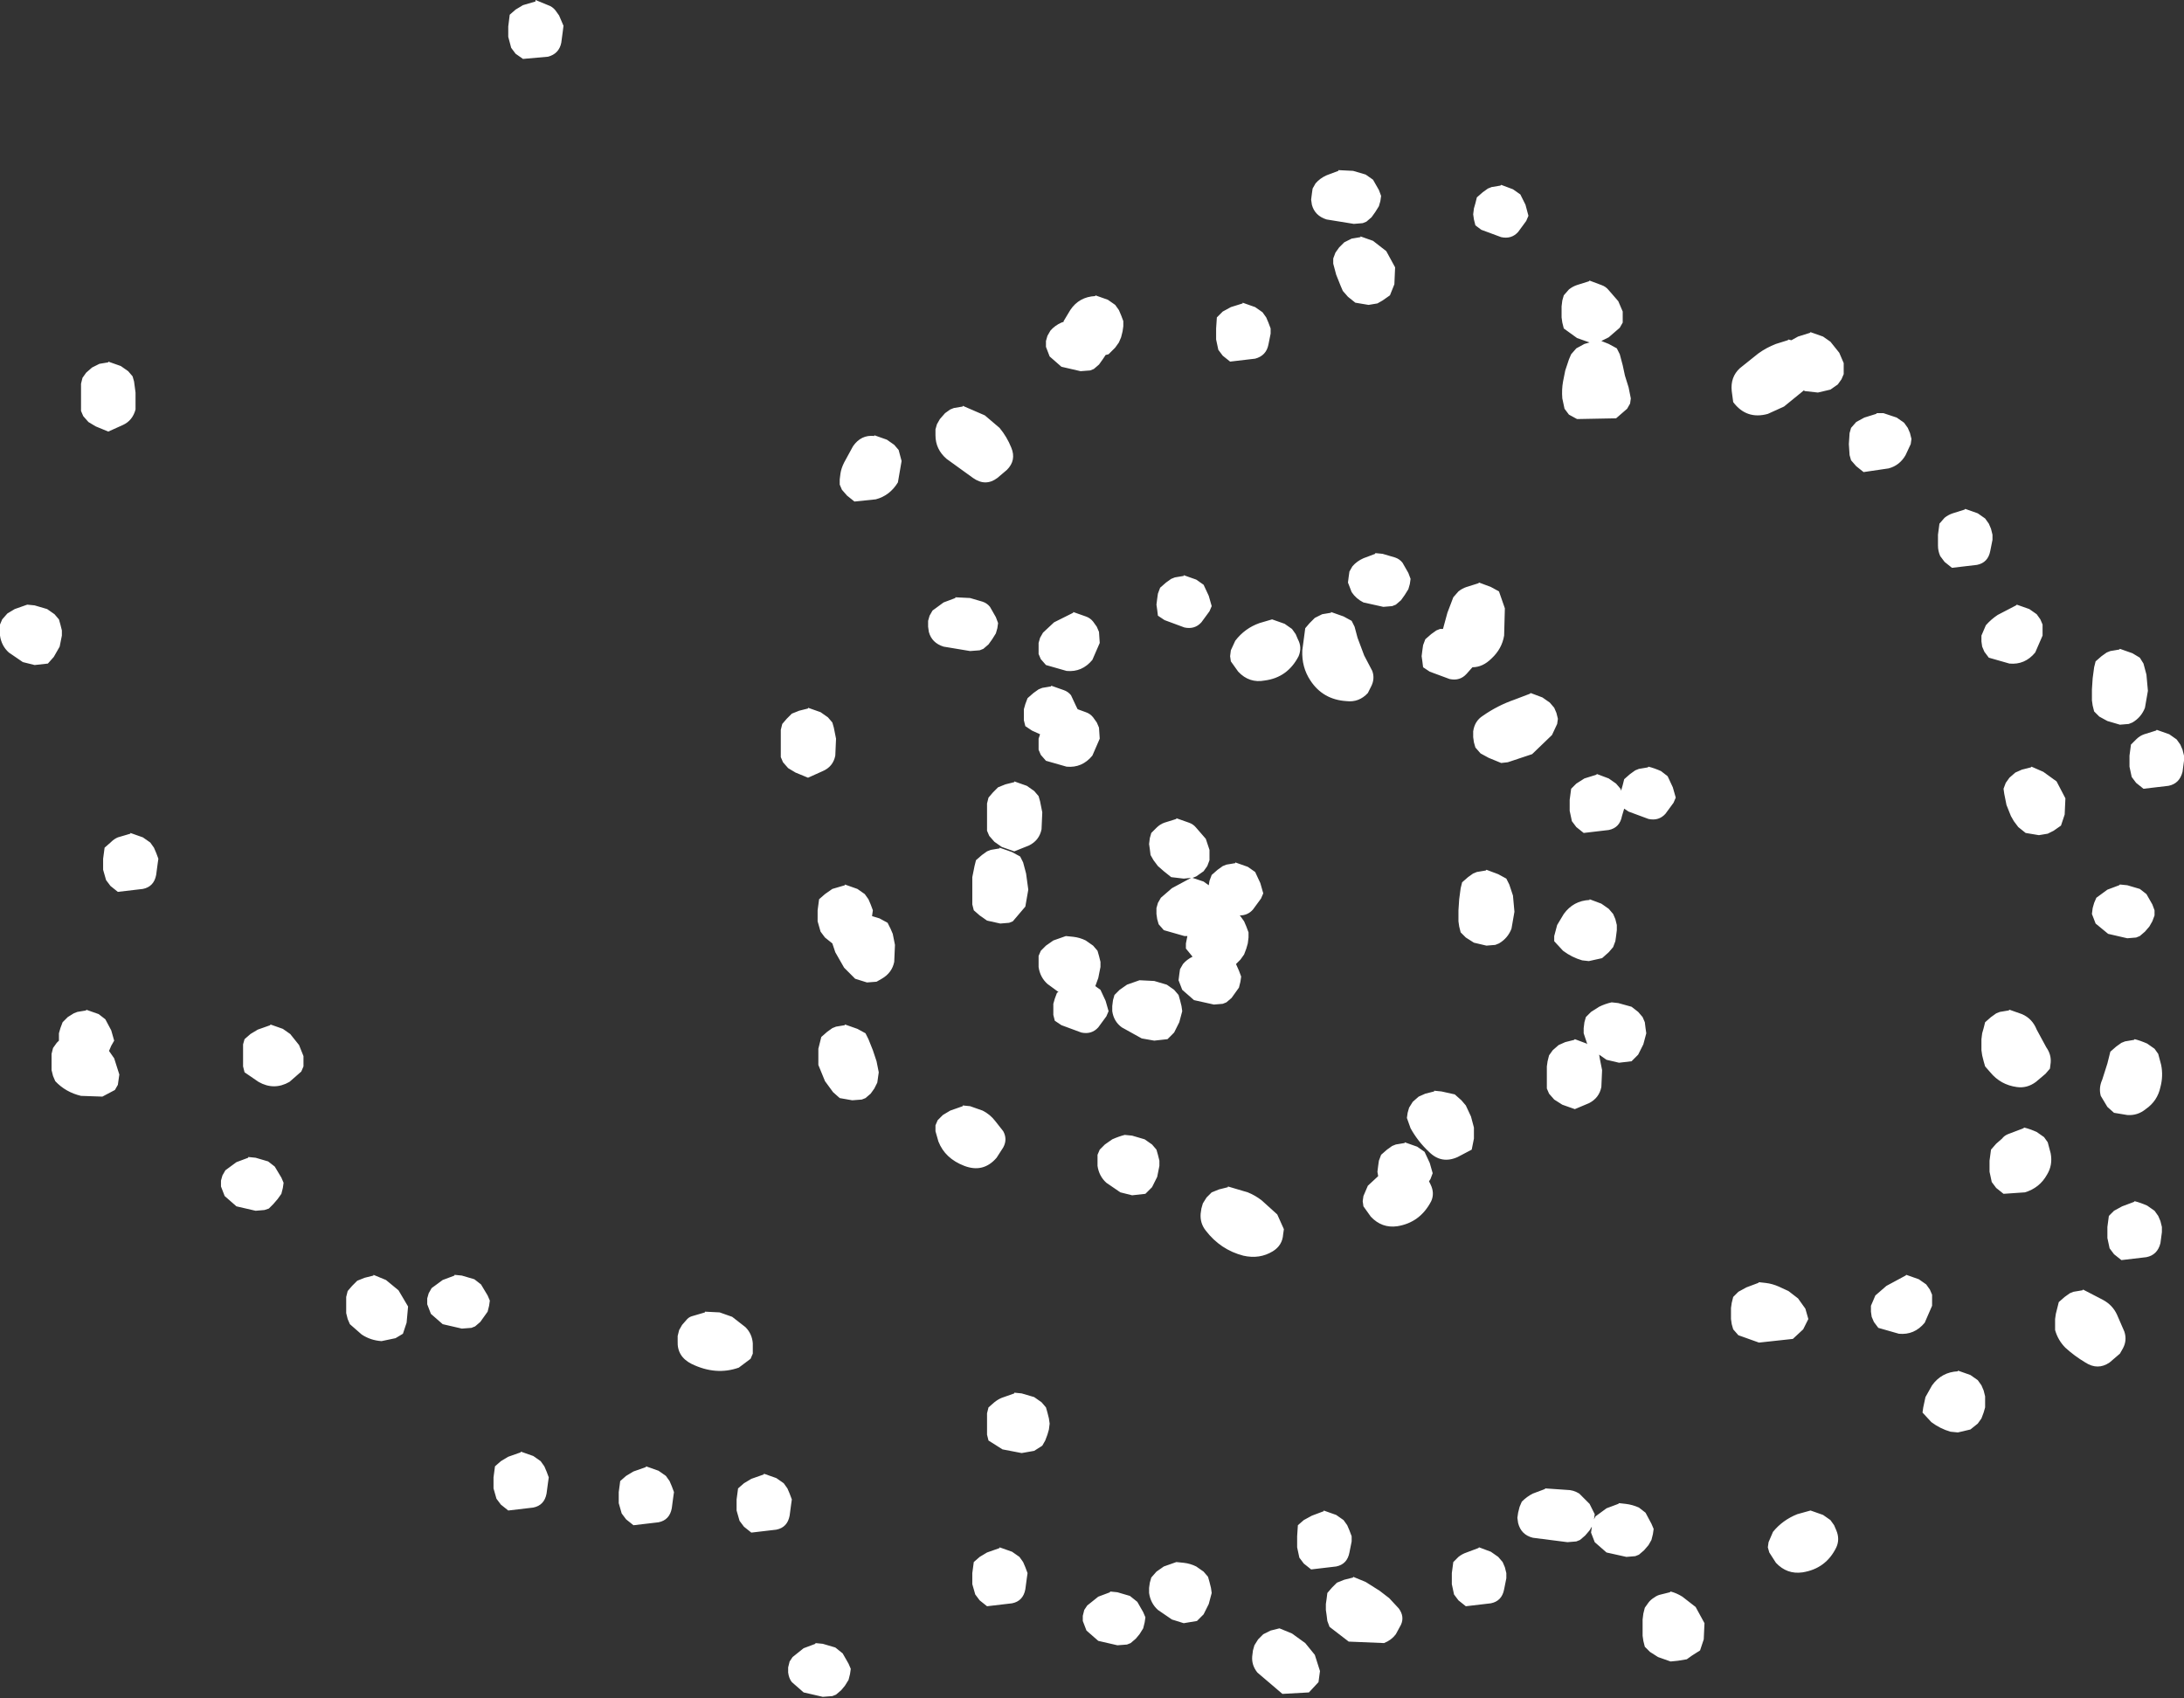 <?xml version="1.0" encoding="UTF-8" standalone="no"?>
<svg xmlns:xlink="http://www.w3.org/1999/xlink" height="115.3px" width="148.25px" xmlns="http://www.w3.org/2000/svg">
  <rect width="100%" height="100%" fill="#333333" stroke="none"/>
  <g transform="matrix(1.0, 0.0, 0.0, 1.0, -102.65, -200.65)">
    <path d="M139.0 200.75 L139.0 200.65 139.85 201.0 Q140.15 201.1 140.35 201.35 L140.6 201.7 140.75 202.05 140.9 202.4 140.85 202.8 140.75 203.55 Q140.6 204.3 139.85 204.5 L138.15 204.65 137.65 204.3 137.35 203.9 137.15 203.15 137.15 202.45 137.25 201.65 137.65 201.3 138.15 201.0 139.0 200.75 M160.15 234.3 L159.8 233.9 159.65 233.55 159.65 233.2 159.7 232.8 Q159.75 232.45 159.95 232.05 L160.55 230.95 Q161.1 230.15 162.0 230.25 L162.0 230.2 162.85 230.5 163.35 230.85 163.65 231.2 163.85 231.95 163.6 233.4 Q163.05 234.3 162.1 234.55 L160.65 234.7 160.15 234.3 M111.75 226.55 L111.85 227.3 111.85 228.45 Q111.65 229.2 111.0 229.5 L110.0 229.95 109.15 229.6 108.65 229.3 108.3 228.9 108.15 228.55 108.15 228.2 108.15 227.8 108.15 227.45 108.15 227.05 108.15 226.7 108.25 226.3 108.5 225.95 108.9 225.6 109.4 225.35 110.0 225.25 110.0 225.2 110.85 225.5 111.35 225.85 111.65 226.2 111.75 226.55 M105.0 241.75 L105.85 242.0 106.35 242.35 106.65 242.7 106.75 243.05 106.85 243.45 106.85 243.8 106.7 244.55 106.3 245.25 105.9 245.7 105.0 245.8 104.2 245.6 103.25 244.95 Q102.75 244.5 102.65 243.8 L102.65 243.45 102.65 243.05 102.8 242.7 103.15 242.3 103.65 242.0 104.5 241.7 105.0 241.75 M112.35 257.5 L112.85 257.85 113.1 258.2 113.25 258.55 113.4 258.95 113.35 259.3 113.25 260.05 Q113.1 260.85 112.35 261.0 L110.65 261.2 110.15 260.8 109.85 260.4 109.65 259.7 109.65 258.95 109.75 258.2 110.15 257.85 Q110.4 257.6 110.65 257.5 L111.5 257.25 111.5 257.2 112.35 257.5 M106.25 271.8 L106.5 271.45 106.65 271.3 106.65 271.2 106.65 270.8 106.75 270.45 106.9 270.05 107.25 269.7 107.65 269.45 107.9 269.35 108.5 269.25 108.5 269.2 109.35 269.5 109.8 269.85 110.2 270.6 110.4 271.3 110.2 271.65 110.05 272.0 110.4 272.5 110.75 273.6 110.65 274.3 110.45 274.65 109.6 275.1 108.15 275.05 Q107.1 274.8 106.4 274.05 L106.25 273.7 106.15 273.3 106.15 272.95 106.15 272.55 106.15 272.2 106.25 271.8 M120.15 270.55 L121.0 270.25 121.0 270.2 121.85 270.5 122.35 270.85 122.95 271.6 123.25 272.35 123.25 273.05 123.1 273.4 122.3 274.1 Q121.25 274.7 120.2 274.1 L119.25 273.45 119.15 273.05 119.15 272.7 119.15 272.3 119.15 271.95 119.15 271.55 119.25 271.2 119.65 270.85 120.15 270.55 M120.0 279.25 L120.85 279.5 121.3 279.85 121.75 280.6 121.9 280.95 121.85 281.3 121.75 281.7 121.5 282.05 121.2 282.4 120.9 282.7 120.6 282.8 120.0 282.85 118.7 282.55 117.9 281.85 117.65 281.2 117.65 280.8 117.75 280.45 117.95 280.1 118.7 279.55 119.5 279.25 119.5 279.2 120.0 279.25 M157.5 248.7 L158.35 249.0 158.85 249.35 159.15 249.7 159.25 250.05 159.4 250.8 159.35 251.95 Q159.2 252.7 158.5 253.0 L157.5 253.45 156.65 253.1 156.15 252.8 155.8 252.4 155.65 252.05 155.65 251.7 155.65 251.3 155.65 250.95 155.65 250.55 155.65 250.2 155.75 249.8 156.05 249.45 156.4 249.1 156.9 248.9 157.5 248.75 157.5 248.7 M161.35 261.35 L161.6 261.7 161.75 262.05 161.9 262.45 161.85 262.8 161.85 262.85 162.35 263.0 162.9 263.3 163.1 263.7 163.25 264.05 163.4 264.8 163.35 265.95 Q163.2 266.7 162.5 267.1 L162.15 267.3 161.5 267.35 160.7 267.1 159.95 266.35 159.35 265.3 159.15 264.7 158.65 264.3 158.35 263.9 158.15 263.2 158.15 262.45 158.25 261.7 158.65 261.35 159.15 261.0 160.0 260.75 160.0 260.7 160.85 261.0 161.35 261.35 M159.4 270.35 L160.0 270.25 160.0 270.2 160.85 270.5 161.4 270.8 161.6 271.2 161.9 271.95 162.15 272.7 162.3 273.45 162.2 274.15 162.0 274.55 161.75 274.9 161.4 275.2 161.15 275.3 160.5 275.35 159.65 275.2 159.2 274.8 158.65 274.05 158.2 272.95 158.2 271.85 158.4 271.05 158.8 270.7 159.15 270.45 159.4 270.35 M130.25 290.45 L130.0 291.2 129.5 291.5 128.55 291.7 Q127.8 291.65 127.2 291.25 L126.4 290.55 126.25 290.2 126.15 289.8 126.15 289.45 126.15 289.05 126.15 288.7 126.25 288.3 126.55 287.95 126.9 287.6 127.4 287.4 128.0 287.25 128.0 287.2 128.85 287.55 129.7 288.25 130.35 289.35 130.25 290.45 M134.0 287.25 L134.85 287.5 135.3 287.85 135.75 288.6 135.9 288.95 135.85 289.3 135.75 289.7 135.5 290.05 135.25 290.4 134.9 290.7 134.65 290.8 134.0 290.85 132.7 290.55 131.9 289.85 131.65 289.2 131.65 288.8 131.75 288.45 131.95 288.1 132.7 287.55 133.5 287.25 133.5 287.2 134.0 287.25 M150.5 289.75 L150.5 289.7 151.5 289.75 152.35 290.05 153.25 290.75 Q153.7 291.2 153.75 291.85 L153.75 292.55 153.6 292.9 152.8 293.5 Q151.25 294.05 149.6 293.25 148.6 292.75 148.65 291.7 L148.65 291.35 148.75 290.95 148.95 290.6 149.3 290.2 Q149.45 290.05 149.65 290.0 L150.5 289.75 M153.65 301.05 L154.5 300.75 154.5 300.7 155.35 301.0 155.85 301.35 156.1 301.7 156.25 302.05 156.4 302.45 156.35 302.8 156.25 303.55 Q156.1 304.35 155.35 304.5 L153.65 304.7 153.15 304.3 152.85 303.9 152.65 303.2 152.65 302.45 152.75 301.7 153.15 301.35 153.65 301.05 M147.85 300.85 L148.1 301.2 148.25 301.55 148.4 301.95 148.35 302.3 148.25 303.05 Q148.1 303.85 147.35 304.0 L145.65 304.2 145.15 303.8 144.85 303.4 144.65 302.7 144.65 301.95 144.75 301.2 145.15 300.85 145.65 300.55 146.5 300.25 146.5 300.2 147.35 300.5 147.85 300.85 M158.5 312.25 L159.35 312.5 159.85 312.9 160.25 313.6 160.4 313.95 160.35 314.3 160.25 314.7 160.0 315.1 159.75 315.4 159.4 315.7 159.15 315.8 158.5 315.85 157.2 315.55 156.4 314.85 Q156.2 314.6 156.15 314.2 L156.15 313.85 156.25 313.45 156.45 313.15 157.2 312.55 158.0 312.25 158.0 312.2 158.5 312.25 M138.0 299.2 L138.85 299.5 139.35 299.85 139.6 300.2 139.75 300.55 139.9 300.95 139.85 301.3 139.75 302.05 Q139.6 302.85 138.85 303.0 L137.15 303.2 136.65 302.8 136.35 302.4 136.15 301.7 136.15 300.95 136.25 300.2 136.65 299.85 137.15 299.55 138.0 299.25 138.0 299.2 M244.7 246.7 L244.8 245.95 244.9 245.55 245.3 245.2 245.65 244.95 245.9 244.85 246.5 244.75 246.55 244.7 247.4 245.0 247.9 245.3 248.15 245.7 248.35 246.45 248.45 247.55 248.25 248.7 Q248.0 249.35 247.4 249.7 L247.15 249.8 246.55 249.85 245.7 249.6 245.15 249.3 244.8 248.95 244.7 248.55 244.65 248.2 244.65 247.45 244.7 246.7 M249.05 250.2 L249.9 250.5 250.4 250.85 250.65 251.2 250.8 251.55 250.9 251.95 250.9 252.3 250.8 253.05 Q250.6 253.85 249.85 254.0 L248.15 254.2 247.65 253.8 247.35 253.4 247.2 252.7 247.2 251.95 247.3 251.2 247.65 250.85 Q247.9 250.6 248.2 250.5 L249.0 250.25 249.05 250.2 M248.75 262.05 L248.9 262.45 248.9 262.8 248.75 263.2 248.55 263.55 248.25 263.9 247.9 264.2 247.65 264.3 247.05 264.35 245.75 264.05 244.9 263.35 244.65 262.7 244.7 262.3 244.8 261.95 244.95 261.6 245.7 261.05 246.5 260.75 246.55 260.7 247.05 260.75 247.9 261.0 248.35 261.35 248.75 262.05 M246.3 271.7 L246.65 271.45 246.9 271.35 247.5 271.25 247.55 271.2 Q247.95 271.3 248.4 271.5 L248.9 271.85 249.15 272.2 249.35 272.95 Q249.5 273.7 249.3 274.45 249.1 275.4 248.3 275.95 247.75 276.4 247.05 276.35 L246.15 276.2 245.7 275.8 245.25 275.05 Q245.1 274.5 245.35 273.95 L245.7 272.85 245.9 272.05 246.3 271.7 M246.7 282.55 L247.5 282.25 247.55 282.2 Q247.95 282.3 248.4 282.5 L248.9 282.85 249.15 283.2 249.3 283.55 249.4 283.95 249.4 284.3 249.3 285.05 Q249.1 285.85 248.35 286.0 L246.65 286.2 246.15 285.8 245.85 285.4 245.7 284.7 245.7 283.95 245.8 283.2 246.15 282.85 246.7 282.55 M244.0 288.25 L244.05 288.2 245.4 288.9 Q246.05 289.25 246.35 289.9 L246.85 291.05 Q247.05 291.65 246.75 292.2 L246.55 292.55 245.85 293.15 Q245.05 293.7 244.2 293.15 243.45 292.7 242.85 292.15 242.35 291.65 242.15 290.95 L242.15 290.55 242.15 290.2 242.2 289.85 242.3 289.45 242.4 289.05 242.8 288.7 243.15 288.45 243.4 288.35 244.0 288.25 M203.9 213.35 L204.5 213.25 204.55 213.2 205.35 213.5 205.85 213.85 206.2 214.55 206.4 215.3 206.25 215.65 205.7 216.4 Q205.25 216.9 204.55 216.75 L203.2 216.25 202.8 215.95 202.7 215.55 202.65 215.2 202.7 214.8 202.8 214.45 202.9 214.05 203.3 213.7 203.65 213.45 203.9 213.35 M209.7 220.0 L210.5 219.75 210.55 219.7 211.35 220.0 Q211.65 220.1 211.85 220.35 L212.5 221.1 212.8 221.8 212.8 222.55 212.6 222.9 211.85 223.55 211.35 223.8 211.85 224.0 212.4 224.3 212.6 224.7 212.8 225.45 212.95 226.15 213.2 226.95 213.35 227.7 213.3 228.05 213.1 228.4 212.35 229.05 209.7 229.1 209.15 228.8 208.85 228.4 208.7 227.7 Q208.65 227.1 208.75 226.55 L208.9 225.8 209.15 225.05 209.3 224.7 209.65 224.3 210.2 224.0 210.55 223.9 209.7 223.6 208.8 222.95 208.7 222.55 208.65 222.2 208.65 221.8 208.65 221.45 208.7 221.05 208.8 220.7 209.15 220.3 Q209.4 220.1 209.7 220.0 M220.2 227.2 Q220.1 226.25 220.75 225.65 L222.0 224.65 Q222.55 224.25 223.2 224.0 L224.0 223.75 224.05 223.7 224.25 223.75 224.7 223.5 225.5 223.25 225.55 223.2 226.4 223.5 226.9 223.85 227.5 224.6 227.8 225.3 227.8 226.05 227.65 226.4 227.4 226.75 226.9 227.1 226.05 227.3 225.15 227.2 225.1 227.15 223.75 228.25 222.65 228.75 Q221.2 229.15 220.3 227.95 L220.2 227.2 M203.05 240.2 L203.85 240.5 204.4 240.8 204.8 241.95 204.75 243.8 Q204.6 244.7 203.9 245.35 203.3 245.95 202.6 245.95 L202.2 246.4 Q201.75 246.9 201.05 246.75 L199.7 246.25 199.25 245.95 199.2 245.55 199.15 245.2 199.2 244.8 199.25 244.45 199.4 244.05 199.8 243.7 200.15 243.45 200.4 243.35 200.6 243.35 200.9 242.25 201.3 241.2 201.65 240.8 Q201.9 240.6 202.2 240.5 L203.0 240.25 203.05 240.2 M230.5 228.7 L231.4 229.0 231.9 229.35 232.15 229.7 232.3 230.05 232.4 230.45 232.35 230.8 232.0 231.55 Q231.6 232.25 230.85 232.45 L229.15 232.7 228.65 232.3 228.3 231.9 228.2 231.55 228.15 230.8 228.2 230.05 228.3 229.7 228.65 229.3 229.2 229.0 230.0 228.75 230.05 228.7 230.5 228.7 M236.05 235.2 L236.9 235.5 237.4 235.85 237.65 236.2 237.8 236.55 237.9 236.95 237.9 237.3 237.75 238.05 Q237.6 238.85 236.85 239.0 L235.15 239.2 234.65 238.8 234.35 238.4 Q234.2 238.05 234.2 237.7 L234.2 236.95 234.3 236.2 234.65 235.8 Q234.9 235.6 235.2 235.5 L236.0 235.25 236.05 235.2 M237.45 243.1 Q237.8 242.7 238.25 242.4 L239.5 241.75 239.55 241.7 240.4 242.0 240.9 242.35 241.15 242.7 241.3 243.05 241.3 243.8 240.8 244.95 Q240.1 245.8 239.05 245.7 L237.65 245.3 237.35 244.9 237.2 244.55 237.15 244.2 237.15 243.8 237.3 243.45 237.45 243.1 M191.65 214.2 L191.7 213.8 191.75 213.45 191.95 213.1 Q192.25 212.75 192.7 212.55 L193.5 212.25 193.5 212.2 194.5 212.25 195.35 212.5 195.85 212.85 196.25 213.55 196.4 213.95 196.35 214.3 196.25 214.65 196.0 215.05 195.75 215.4 195.4 215.7 195.15 215.8 194.55 215.85 192.7 215.55 Q191.9 215.3 191.7 214.55 L191.65 214.2 M185.65 221.8 L186.2 221.5 187.0 221.25 187.0 221.2 187.85 221.5 188.35 221.85 188.6 222.2 188.75 222.55 188.9 222.95 188.9 223.3 188.75 224.05 Q188.6 224.8 187.85 225.0 L186.15 225.2 185.65 224.8 185.35 224.4 185.2 223.7 185.2 222.95 185.25 222.2 185.65 221.8 M195.85 217.0 L196.75 217.7 197.35 218.8 197.3 219.95 197.0 220.7 196.5 221.05 196.15 221.25 195.55 221.35 194.65 221.2 194.15 220.8 193.8 220.4 193.65 220.05 193.35 219.3 193.15 218.55 193.15 218.2 193.3 217.8 193.55 217.45 193.9 217.1 194.4 216.85 195.0 216.75 195.0 216.7 195.85 217.0 M177.0 220.7 L177.85 221.0 178.35 221.35 178.6 221.7 178.75 222.05 178.9 222.45 178.9 222.8 178.85 223.15 178.75 223.55 178.6 223.9 178.35 224.25 177.9 224.7 177.7 224.75 177.5 225.05 177.25 225.4 176.9 225.7 176.65 225.8 176.0 225.85 174.7 225.55 173.9 224.85 173.65 224.2 173.65 223.8 173.75 223.45 173.95 223.1 Q174.25 222.75 174.7 222.55 L174.85 222.5 174.85 222.45 175.3 221.7 Q175.9 220.8 177.0 220.75 L177.0 220.7 M168.0 228.2 L169.5 228.85 170.5 229.7 Q171.0 230.3 171.3 231.05 171.65 231.9 171.0 232.55 L170.35 233.1 Q169.55 233.7 168.7 233.1 L166.9 231.8 Q166.15 231.15 166.15 230.2 L166.15 229.8 166.25 229.45 166.45 229.1 166.8 228.7 167.15 228.45 167.4 228.35 168.0 228.25 168.0 228.2 M167.5 241.2 L168.5 241.25 169.35 241.5 Q169.65 241.6 169.85 241.85 L170.25 242.55 170.4 242.95 170.35 243.3 170.25 243.65 170.0 244.05 169.75 244.4 169.4 244.7 169.15 244.8 168.5 244.85 166.7 244.55 Q165.9 244.3 165.7 243.55 L165.65 243.2 165.65 242.8 165.75 242.45 165.95 242.1 166.7 241.55 167.5 241.25 167.5 241.2 M181.8 240.2 L182.15 239.95 182.4 239.85 183.0 239.75 183.0 239.7 183.85 240.0 184.35 240.35 184.7 241.1 184.9 241.8 184.75 242.15 184.2 242.9 Q183.75 243.4 183.05 243.25 L181.7 242.75 181.25 242.45 181.2 242.05 181.15 241.7 181.2 241.3 181.25 240.95 181.4 240.55 181.8 240.2 M176.35 242.5 Q176.65 242.6 176.85 242.85 L177.1 243.2 177.25 243.55 177.3 244.3 176.8 245.45 Q176.1 246.3 175.05 246.2 L173.65 245.8 173.3 245.4 173.15 245.05 173.15 244.7 173.15 244.3 173.25 243.95 173.45 243.6 174.2 242.9 175.5 242.25 175.5 242.2 176.35 242.5 M173.4 247.35 L174.0 247.25 174.0 247.2 174.85 247.5 Q175.15 247.6 175.35 247.85 L175.7 248.6 175.8 248.8 176.35 249.0 Q176.65 249.1 176.85 249.35 L177.1 249.7 177.25 250.05 177.3 250.8 176.8 251.95 Q176.1 252.8 175.05 252.7 L173.65 252.3 173.3 251.9 173.15 251.55 173.15 251.2 173.15 250.8 173.25 250.5 172.7 250.25 172.25 249.95 172.15 249.55 172.15 249.2 172.15 248.8 172.25 248.45 172.4 248.05 172.8 247.7 173.15 247.45 173.4 247.35 M186.15 245.2 L186.2 244.8 186.5 244.15 Q187.15 243.3 188.15 242.95 L189.0 242.7 189.85 243.0 190.35 243.35 190.6 243.7 190.75 244.05 Q191.05 244.6 190.8 245.2 190.05 246.65 188.5 246.85 187.45 247.05 186.7 246.25 L186.2 245.55 186.15 245.2 M191.9 242.6 L192.4 242.35 193.0 242.25 193.0 242.2 193.85 242.5 194.4 242.8 194.6 243.2 194.8 243.95 195.25 245.15 195.8 246.2 Q196.0 246.75 195.7 247.3 L195.5 247.7 Q194.9 248.35 194.05 248.25 192.45 248.15 191.6 246.85 191.0 245.95 191.05 244.8 L191.25 243.3 191.55 242.95 191.9 242.6 M198.0 241.05 L197.75 241.4 197.4 241.7 197.15 241.8 196.55 241.85 195.2 241.55 Q194.7 241.3 194.4 240.85 L194.15 240.2 194.2 239.8 194.25 239.45 194.45 239.1 Q194.75 238.75 195.2 238.55 L196.0 238.25 196.0 238.2 196.5 238.25 197.35 238.5 Q197.65 238.6 197.85 238.85 L198.25 239.55 198.4 239.95 198.35 240.3 198.25 240.65 198.0 241.05 M183.35 256.5 Q183.65 256.6 183.85 256.85 L184.5 257.6 184.75 258.35 184.75 259.05 184.6 259.45 184.35 259.8 183.85 260.15 183.6 260.25 184.35 260.5 184.7 260.75 184.75 260.45 184.9 260.05 185.3 259.7 185.65 259.45 185.9 259.35 186.5 259.25 186.5 259.2 187.35 259.5 187.85 259.85 188.2 260.6 188.4 261.3 188.25 261.65 187.7 262.4 Q187.35 262.8 186.8 262.8 L186.85 262.85 187.1 263.2 187.25 263.55 187.4 263.95 187.4 264.3 187.35 264.7 187.25 265.05 187.1 265.45 186.85 265.8 186.55 266.1 186.75 266.55 186.9 266.95 186.85 267.3 186.75 267.7 186.5 268.05 186.25 268.4 185.9 268.7 185.65 268.8 185.05 268.85 183.7 268.55 182.9 267.85 182.65 267.2 182.7 266.8 182.75 266.45 182.95 266.1 Q183.2 265.8 183.6 265.6 L183.15 265.05 183.15 264.7 183.25 264.2 183.05 264.2 181.65 263.8 181.3 263.4 181.2 263.05 181.15 262.7 181.15 262.3 181.25 261.95 181.45 261.6 182.2 260.95 183.5 260.25 183.0 260.3 182.15 260.2 181.65 259.8 181.25 259.45 180.95 259.05 180.75 258.7 180.7 258.3 180.65 257.95 180.7 257.55 180.8 257.2 181.15 256.85 Q181.4 256.6 181.7 256.5 L182.5 256.25 182.5 256.2 183.35 256.5 M182.85 268.95 L182.9 269.3 182.7 270.05 182.35 270.75 181.9 271.2 181.0 271.3 180.15 271.15 178.8 270.4 Q178.25 270.0 178.15 269.3 L178.15 268.95 178.2 268.55 178.3 268.2 178.65 267.85 179.15 267.5 180.0 267.2 181.0 267.25 181.85 267.5 182.35 267.85 182.65 268.2 182.75 268.55 182.85 268.95 M201.8 263.95 L201.7 263.55 201.65 263.2 201.65 262.45 201.7 261.7 201.8 260.95 201.9 260.55 202.3 260.2 202.65 259.95 202.9 259.85 203.5 259.75 203.55 259.7 204.35 260.0 204.9 260.3 205.1 260.7 205.35 261.45 205.45 262.55 205.25 263.7 Q205.0 264.35 204.4 264.7 L204.15 264.8 203.55 264.85 202.7 264.65 202.15 264.3 201.8 263.95 M172.85 254.35 L173.15 254.7 173.25 255.05 173.4 255.8 173.35 256.95 Q173.2 257.7 172.5 258.05 L171.5 258.45 170.65 258.15 170.15 257.8 169.8 257.4 169.65 257.05 169.65 256.7 169.65 256.3 169.65 255.95 169.65 255.55 169.65 255.2 169.75 254.8 170.05 254.45 170.4 254.1 170.9 253.9 171.5 253.75 171.5 253.7 172.35 254.0 172.85 254.35 M168.9 259.05 L169.3 258.7 169.65 258.45 169.9 258.35 170.5 258.25 170.5 258.2 171.35 258.5 171.9 258.8 172.1 259.2 172.3 259.95 172.45 261.05 172.25 262.2 171.4 263.2 171.15 263.3 170.55 263.35 169.65 263.15 169.15 262.8 168.75 262.45 168.65 262.05 168.65 261.7 168.65 260.95 168.65 260.2 168.8 259.45 168.9 259.05 M177.35 265.95 L177.35 266.3 177.2 267.05 177.0 267.6 177.35 267.85 177.7 268.6 177.9 269.3 177.75 269.65 177.2 270.4 Q176.75 270.9 176.05 270.75 L174.7 270.25 174.25 269.95 174.15 269.55 174.15 269.2 174.15 268.8 174.25 268.45 174.4 268.05 174.5 268.0 173.75 267.45 Q173.25 267.0 173.15 266.3 L173.15 265.95 173.15 265.55 173.3 265.2 173.65 264.85 174.15 264.5 175.0 264.2 175.5 264.25 Q175.95 264.3 176.35 264.5 L176.85 264.85 177.15 265.2 177.25 265.55 177.35 265.95 M180.85 278.35 L181.15 278.7 181.25 279.05 181.35 279.45 181.35 279.8 181.2 280.55 180.85 281.25 180.4 281.7 179.5 281.8 178.7 281.6 177.75 280.95 Q177.25 280.5 177.15 279.8 L177.15 279.45 177.15 279.05 177.3 278.7 177.65 278.35 178.15 278.0 Q178.6 277.8 179.0 277.7 L179.5 277.75 180.35 278.0 180.85 278.35 M168.0 275.7 L168.5 275.75 169.35 276.05 Q169.85 276.3 170.2 276.75 L170.75 277.45 Q171.05 278.0 170.75 278.55 L170.3 279.25 Q169.4 280.3 168.1 279.8 166.8 279.3 166.35 278.15 L166.15 277.45 166.15 277.05 166.3 276.7 166.65 276.35 167.15 276.05 168.0 275.75 168.0 275.7 M172.0 295.25 L172.85 295.5 173.35 295.85 173.65 296.2 173.75 296.55 173.85 296.95 173.9 297.3 173.85 297.7 173.75 298.05 173.6 298.45 173.4 298.8 172.85 299.15 172.0 299.3 170.7 299.05 169.75 298.45 169.65 298.05 169.65 297.7 169.65 297.3 169.65 296.95 169.65 296.6 169.75 296.2 170.15 295.85 Q170.4 295.65 170.65 295.55 L171.5 295.25 171.5 295.2 172.0 295.25 M200.0 274.7 L200.5 274.75 201.4 274.95 201.85 275.35 202.15 275.7 202.5 276.45 202.7 277.2 202.7 277.95 202.55 278.7 201.6 279.2 Q200.5 279.7 199.65 278.85 198.9 278.15 198.4 277.25 L198.15 276.55 198.2 276.2 198.3 275.85 198.55 275.45 198.95 275.1 199.4 274.9 200.0 274.75 200.0 274.7 M198.0 278.2 L198.85 278.5 199.35 278.85 199.7 279.6 199.9 280.3 199.75 280.7 199.65 280.85 199.75 281.05 Q200.05 281.65 199.8 282.2 199.05 283.65 197.5 283.9 196.45 284.05 195.7 283.25 L195.2 282.55 195.15 282.2 195.2 281.85 195.5 281.15 196.2 280.5 196.15 280.2 196.2 279.8 196.25 279.45 196.4 279.05 196.8 278.7 197.15 278.45 197.4 278.35 198.0 278.25 198.0 278.2 M186.0 281.2 L187.35 281.6 Q187.85 281.8 188.3 282.15 L189.35 283.1 189.8 284.1 189.75 284.45 Q189.7 285.2 189.05 285.6 188.15 286.15 187.05 285.9 185.5 285.5 184.5 284.2 184.1 283.7 184.15 283.05 L184.2 282.7 184.3 282.35 184.55 281.95 184.9 281.6 185.4 281.4 186.0 281.25 186.0 281.2 M240.55 252.7 L241.35 253.05 242.25 253.7 242.85 254.85 242.8 255.95 242.55 256.7 242.05 257.05 241.65 257.25 241.05 257.35 240.15 257.2 239.65 256.8 239.35 256.4 239.15 256.05 238.85 255.3 238.7 254.55 238.65 254.2 238.8 253.8 239.05 253.45 239.45 253.1 239.9 252.9 240.5 252.75 240.55 252.7 M237.15 271.2 L237.2 270.8 237.3 270.45 237.4 270.05 237.8 269.7 238.15 269.45 238.4 269.35 239.0 269.25 239.05 269.2 239.9 269.5 Q240.6 269.8 240.9 270.55 L241.55 271.75 Q241.9 272.25 241.85 272.8 L241.8 273.2 241.5 273.55 240.85 274.1 Q240.25 274.55 239.55 274.45 238.45 274.3 237.75 273.45 L237.4 273.05 237.3 272.7 237.2 272.3 237.15 271.95 237.15 271.2 M214.55 252.7 Q214.95 252.8 215.4 253.0 L215.85 253.35 216.2 254.1 216.4 254.8 216.25 255.15 215.7 255.9 Q215.25 256.4 214.55 256.25 L213.2 255.75 212.9 255.55 212.75 256.05 Q212.6 256.85 211.85 257.0 L210.15 257.2 209.65 256.8 209.35 256.4 209.2 255.7 209.2 254.95 209.3 254.2 209.65 253.85 210.2 253.5 211.0 253.25 211.05 253.2 211.85 253.5 212.35 253.85 212.65 254.2 212.7 254.35 212.7 254.3 212.8 253.95 212.9 253.55 213.3 253.2 213.65 252.95 213.9 252.85 214.5 252.75 214.55 252.7 M208.15 248.7 L208.3 249.05 208.4 249.45 208.35 249.8 208.0 250.55 206.65 251.85 205.0 252.4 204.55 252.45 203.7 252.1 203.15 251.8 202.8 251.4 202.7 251.05 202.65 250.7 202.65 250.3 Q202.75 249.6 203.3 249.25 204.3 248.55 205.45 248.15 L206.5 247.75 206.55 247.7 207.35 248.0 207.85 248.35 208.15 248.7 M211.35 262.0 L211.85 262.35 212.15 262.7 212.3 263.05 212.4 263.45 212.4 263.8 212.35 264.2 212.3 264.55 212.15 264.95 211.85 265.3 211.4 265.7 210.5 265.9 210.05 265.85 Q209.35 265.65 208.75 265.2 L208.15 264.55 208.15 264.2 208.35 263.45 208.8 262.7 Q209.45 261.8 210.55 261.75 L210.55 261.7 211.35 262.0 M212.5 268.75 L213.4 269.0 213.85 269.35 214.15 269.7 214.3 270.05 214.35 270.45 214.4 270.8 214.2 271.55 213.85 272.25 213.4 272.7 212.55 272.8 211.7 272.6 211.2 272.25 211.25 272.55 211.4 273.3 211.35 274.45 Q211.2 275.2 210.5 275.55 L209.55 275.95 208.7 275.65 208.15 275.3 207.8 274.9 207.65 274.55 207.65 274.2 207.65 273.8 207.65 273.45 207.65 273.05 207.7 272.7 207.8 272.3 208.05 271.95 208.45 271.6 208.9 271.4 209.5 271.25 209.55 271.2 210.35 271.5 210.4 271.55 210.15 270.8 210.15 270.45 210.2 270.05 210.3 269.7 210.65 269.35 211.2 269.0 Q211.6 268.8 212.05 268.7 L212.5 268.75 M220.2 289.1 L220.3 288.7 220.65 288.35 221.2 288.05 222.0 287.75 222.05 287.7 222.5 287.75 Q222.95 287.8 223.4 288.0 L224.05 288.3 224.7 288.8 225.2 289.5 225.4 290.2 225.05 290.9 224.35 291.55 222.05 291.8 220.65 291.3 220.3 290.9 220.2 290.55 220.15 290.2 220.15 289.8 220.15 289.45 220.2 289.1 M240.05 277.2 Q240.45 277.3 240.9 277.5 L241.4 277.85 241.65 278.2 241.85 278.95 Q242.0 279.75 241.6 280.4 241.1 281.3 240.1 281.6 L238.65 281.7 238.15 281.3 237.85 280.9 237.7 280.2 237.7 279.45 237.8 278.7 238.15 278.3 238.55 277.95 Q238.7 277.75 238.95 277.65 L240.0 277.25 240.05 277.2 M232.05 287.2 L232.9 287.5 233.4 287.85 233.65 288.2 233.8 288.55 233.8 289.3 233.3 290.45 Q232.6 291.3 231.55 291.2 L230.15 290.8 229.85 290.4 229.7 290.05 229.65 289.7 229.65 289.3 229.8 288.95 229.95 288.6 230.7 287.95 232.0 287.25 232.05 287.2 M235.55 293.7 L236.4 294.0 236.9 294.35 237.15 294.7 237.3 295.05 237.4 295.45 237.4 295.8 237.4 296.2 237.3 296.55 237.15 296.95 236.9 297.3 236.4 297.7 235.55 297.9 235.05 297.85 Q234.35 297.65 233.75 297.2 L233.15 296.55 233.2 296.2 233.35 295.5 233.8 294.7 Q234.45 293.8 235.55 293.75 L235.55 293.7 M226.4 303.5 L226.9 303.85 227.15 304.2 227.3 304.55 Q227.55 305.15 227.3 305.7 226.6 307.15 225.0 307.4 223.95 307.55 223.2 306.75 L222.75 306.05 222.65 305.7 222.7 305.35 223.0 304.65 Q223.65 303.85 224.65 303.45 L225.55 303.2 226.4 303.5 M213.9 303.0 L214.35 303.35 214.75 304.1 214.9 304.45 214.85 304.8 214.75 305.2 214.55 305.55 214.25 305.9 213.9 306.2 213.65 306.3 213.05 306.35 211.7 306.05 210.9 305.35 210.65 304.7 210.7 304.35 210.7 304.3 210.55 304.55 210.25 304.9 209.9 305.2 209.65 305.3 209.05 305.35 206.7 305.05 Q205.9 304.85 205.7 304.05 L205.65 303.7 205.7 303.35 205.8 302.95 205.95 302.6 Q206.3 302.25 206.7 302.05 L207.5 301.75 207.55 301.7 209.0 301.8 Q209.45 301.8 209.85 302.05 L210.55 302.75 210.9 303.45 210.85 303.8 210.95 303.6 211.7 303.05 212.5 302.75 212.55 302.7 213.0 302.75 Q213.45 302.8 213.9 303.0 M216.85 309.05 L217.75 309.75 218.35 310.85 218.3 311.95 218.05 312.7 217.5 313.05 217.15 313.3 216.55 313.4 216.05 313.45 215.2 313.15 214.65 312.8 214.3 312.45 214.2 312.05 214.15 311.7 214.15 311.35 214.15 310.95 214.15 310.6 214.2 310.2 214.3 309.8 214.55 309.45 Q214.7 309.25 214.95 309.1 215.15 308.95 215.4 308.9 L216.0 308.75 216.05 308.7 Q216.45 308.8 216.85 309.05 M203.85 306.0 L204.35 306.35 204.65 306.7 204.8 307.05 204.9 307.45 204.9 307.8 204.75 308.55 Q204.6 309.35 203.85 309.5 L202.15 309.7 201.65 309.3 201.35 308.9 201.2 308.2 201.2 307.45 201.3 306.7 201.65 306.35 Q201.9 306.15 202.2 306.05 L203.0 305.75 203.05 305.7 203.85 306.0 M194.25 304.55 L194.4 304.95 194.4 305.3 194.25 306.05 Q194.1 306.85 193.35 307.0 L191.65 307.2 191.15 306.8 190.85 306.4 190.7 305.7 190.7 304.95 190.75 304.2 191.15 303.85 191.7 303.55 192.5 303.25 192.5 303.2 193.35 303.5 193.85 303.85 194.1 304.2 194.25 304.55 M192.75 308.8 L193.05 308.45 193.4 308.1 193.9 307.9 194.5 307.75 194.5 307.7 195.35 308.05 196.3 308.65 196.95 309.15 197.6 309.85 Q198.0 310.4 197.75 310.95 L197.4 311.6 Q197.1 312.0 196.6 312.2 L194.2 312.1 192.9 311.1 192.75 310.7 192.7 310.3 192.65 309.95 192.65 309.55 192.7 309.2 192.75 308.8 M184.9 308.8 L184.7 309.55 184.35 310.25 183.9 310.7 183.0 310.85 182.2 310.6 181.25 309.95 Q180.75 309.5 180.65 308.8 L180.65 308.45 180.7 308.1 180.8 307.75 181.15 307.35 181.65 307.0 182.5 306.7 183.0 306.75 Q183.45 306.8 183.85 307.0 L184.35 307.35 184.65 307.7 184.75 308.05 184.85 308.45 184.9 308.8 M191.25 312.2 L191.9 313.0 192.25 314.1 192.15 314.85 191.5 315.55 189.7 315.65 188.0 314.2 Q187.6 313.7 187.65 313.1 L187.7 312.7 187.8 312.35 188.05 311.95 188.4 311.6 188.9 311.35 189.5 311.2 190.35 311.55 191.25 312.2 M172.35 307.8 L172.25 308.55 Q172.1 309.35 171.35 309.5 L169.65 309.7 169.15 309.3 168.85 308.9 168.65 308.2 168.65 307.45 168.75 306.7 169.15 306.35 169.65 306.05 170.5 305.75 170.5 305.7 171.35 306.0 171.85 306.35 172.1 306.7 172.25 307.05 172.4 307.45 172.35 307.8 M179.35 309.0 L179.85 309.4 180.25 310.1 180.4 310.45 180.35 310.8 180.25 311.2 180.0 311.6 179.75 311.9 179.4 312.2 179.15 312.3 178.5 312.35 177.2 312.05 176.4 311.35 176.15 310.7 176.15 310.35 176.25 309.95 176.45 309.65 177.2 309.05 178.0 308.75 178.0 308.7 178.5 308.75 179.35 309.0" fill="#ffffff" fill-rule="evenodd" stroke="none"/>
  </g>
</svg>

